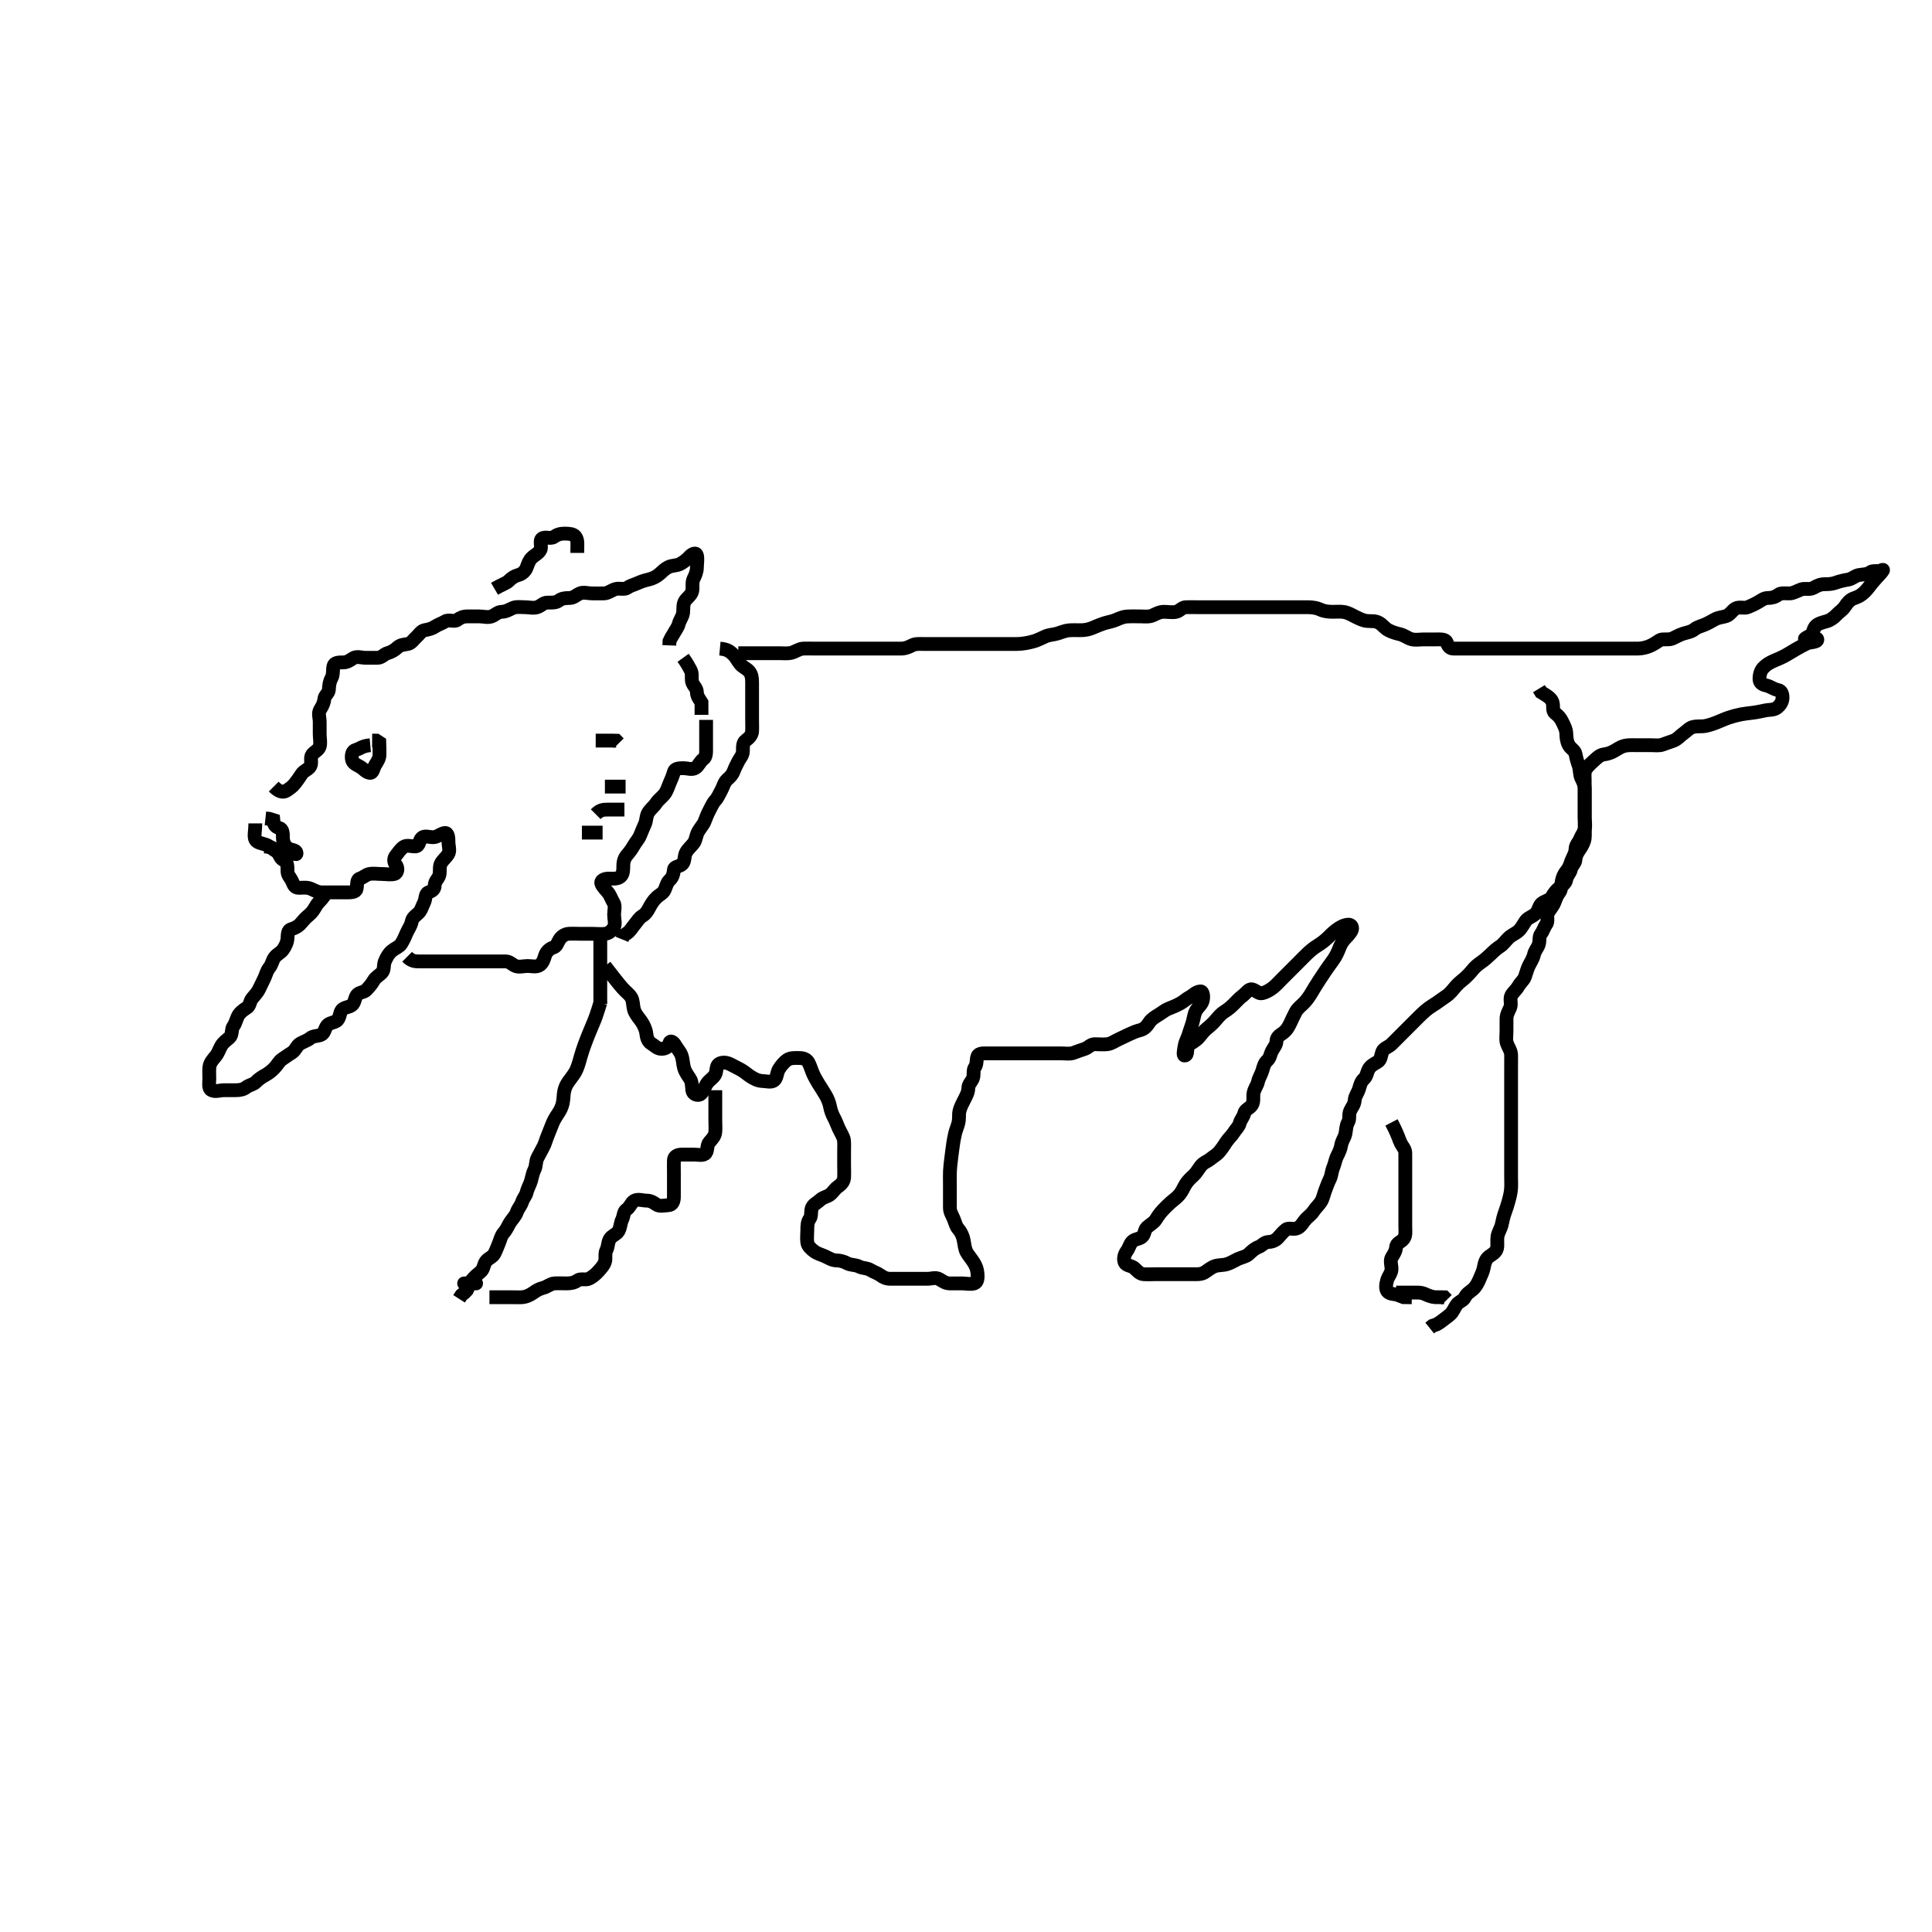 <svg width="420" height="420" xmlns="http://www.w3.org/2000/svg" xmlns:svg="http://www.w3.org/2000/svg" xmlns:xlink="http://www.w3.org/1999/xlink">
 <!-- Created with SVG-edit - http://svg-edit.googlecode.com/ -->
 <g display="inline" class="layer">
  <title>Layer 1</title>
  <path t="0,325,360,379,563,588,588,619,627,635,660,675,683,699,971,981,995,1075,1099,1203,1331,1387,1387,1435,1467,1491,1515,1526,1595,1595" d="M55.5,179C55.5,180.8 55.135,181.798 55.536,182.564C55.891,183.242 56.971,183.316 57.847,183.647C58.727,183.98 59.237,184.612 59.936,184.964C60.797,185.398 61.822,184.805 62.699,185.001C63.506,185.182 64.534,186.168 64.453,185.425C64.369,184.649 62.983,184.838 62.416,184.284C61.742,183.626 61.5,182.9 61.5,182C61.5,181.2 61.494,180.222 60.699,180.001C59.815,179.756 59.501,179.199 59.415,178.285L58.5,178L57.7,177.915" id="svg_1" stroke-width="3" stroke="#000" fill="none"/>
  <path t="3284,3459,3475,3532,3554,3611,3612,3659,3667,3707,3725,3763,3775,3835,3857,3877,3915,3949,4003,4003,4083,4115,4150,4179,4195,4219,4248,4248,4275,4459,4484,4507,4539,4604,4615,4632,4723,4739,4762,4767,4779,4811,4955,4979,4998,5123,5171,5182,5187,5211,5242,5299,5314,5442,5442,5443,5467,5475,5491,5491,5542,5580,5588,6011,6022,6053,6064,6071,6071,6083,6107,6123,6123,6131,6163,6179,6197,6215,6227,6254,6267,6275,6331,6353,6371,6395,6395,6404,6411,6427,6449,6459,6467,6467,6483,6491,6499,6499,6511,6511,6515,6528,6531,6531,6547,6557,6563,6573,6595,6595,6607,6634,6659,6667,6682,6698,6707,6724,6731,6748,6763,6763,6779,6795,6803,6827,6957,6979,6979,6997,7027,7062,7070,7091,7115,7116,7129,7139,7162,7171,7172,7187,7187,7198,7227,7260,7292,7292,7331,7395,7427,7435,7464,7531,7579,7611,7634,7661,7699,7699,7723,7755,8003,8041,8059,8083,8114,8123,8123,8144,8144,8152,8168,8184,8184,8195,8203,8211,8227,8247,8255,8275,8283,8306,8306,8317,8323,8341,8350,8355,8371,8387,8395,8395,8411,8438,8443,8443,8467,8491,8507,8523,8524,8531,8555,8571,8579,8611,8611,8644,8899,8907,8931,8954,8971,8971,8979,9011,9021,9043,9043,9059,9071,9083" d="M57.5,184C59.333,184.167 60.007,184.609 60.443,185.357C60.868,186.086 60.996,186.708 61.795,187.053C62.54,187.375 62.498,188.5 62.5,189.4C62.502,190.296 63.166,190.809 63.479,191.521C63.829,192.316 64.021,192.99 64.9,193C65.8,193.011 66.757,192.837 67.6,193.221C68.38,193.577 69.1,193.995 70,194C70.9,194.005 71.8,194 72.7,194C73.6,194 74.5,194 75.3,194C76.2,194 77.312,194.009 77.496,193.296C77.719,192.428 77.447,191.247 78.204,191.005C79.024,190.742 79.544,190.146 80.301,190.001C81.184,189.833 82.1,190 83,190C83.9,190 84.822,190.198 85.699,189.999C86.503,189.816 86.573,188.65 86.075,188.025C85.589,187.417 85.533,186.63 86.075,185.975C86.574,185.37 87.054,184.582 87.722,184.122C88.451,183.617 89.501,184.037 90.3,184C91.218,183.957 91.066,182.768 91.667,182.167C92.268,181.566 93.3,182.018 94.2,182C95.101,181.982 95.772,181.216 96.699,181.087C97.435,180.984 97.5,182.2 97.5,183.1C97.5,184 97.903,184.936 97.415,185.715C96.95,186.455 96.258,186.954 95.853,187.7C95.439,188.461 95.743,189.435 95.496,190.296C95.275,191.063 94.516,191.521 94.5,192.5C94.485,193.389 93.919,193.693 93.111,194.011C92.385,194.296 92.594,195.447 92.147,196.3C91.753,197.052 91.583,197.948 90.889,198.564C90.231,199.149 89.649,199.535 89.489,200.4C89.336,201.231 88.738,202.026 88.447,202.7C88.085,203.542 87.724,204.385 87.213,205.2C86.847,205.784 85.793,206.218 85.21,206.7C84.474,207.308 84.047,208.107 83.667,209C83.346,209.752 83.591,210.806 83.064,211.389C82.443,212.077 81.653,212.404 81.216,213.2C80.86,213.848 80.275,214.543 79.621,215.221C79.064,215.8 78.021,215.675 77.557,216.357C77.083,217.055 77.156,217.957 76.5,218.5C75.897,218.999 74.885,218.917 74.301,219.569C73.824,220.103 73.931,221.431 73.143,221.943C72.435,222.402 71.546,222.348 71.075,222.985C70.546,223.7 70.561,224.697 69.699,224.997C68.85,225.293 68.073,225.167 67.416,225.716C66.797,226.233 65.841,226.475 65.111,226.975C64.434,227.437 64.21,228.393 63.4,228.879C62.67,229.316 62.058,229.786 61.301,230.285C60.692,230.687 60.315,231.486 59.667,232.167C59.063,232.8 58.44,233.285 57.8,233.647C56.979,234.112 56.275,234.544 55.621,235.221C55.063,235.8 54.202,235.841 53.553,236.353C52.938,236.837 52.2,237 51.3,237C50.4,237 49.5,237 48.7,237C47.8,237 46.774,237.441 45.936,236.964C45.245,236.57 45.5,235.4 45.5,234.5C45.5,233.589 45.442,232.674 45.521,232C45.637,231.008 46.263,230.357 46.889,229.6C47.433,228.942 47.712,228.028 48.075,227.4C48.563,226.554 49.232,226.149 49.889,225.564C50.582,224.948 50.244,223.775 50.721,223.121C51.232,222.422 51.311,221.731 51.721,220.9C52.063,220.209 52.866,219.558 53.6,219.121C54.383,218.656 54.255,217.767 54.784,217.084C55.272,216.454 55.909,215.873 56.333,215C56.654,214.34 57.062,213.532 57.447,212.7C57.851,211.828 57.982,211.063 58.553,210.357C59.144,209.626 59.177,208.862 59.667,208.167C60.17,207.452 61.041,207.125 61.5,206.479C61.995,205.782 62.439,204.906 62.5,204C62.554,203.202 62.506,202.222 63.301,202.001C64.185,201.756 64.897,201.33 65.416,200.715C65.976,200.049 66.438,199.518 67.143,198.947C67.873,198.356 68.249,197.716 68.722,196.9C69.108,196.233 69.889,195.6 70.379,194.9L70.721,194.121" id="svg_2" stroke-width="3" stroke="#000" fill="none"/>
  <path t="11317,11587,11587,11609,11612,11627,11643,11653,11670,11687,11715,11715,11723,11745,11755,11771,11787,11810,11841,11854,11854,11882,11898,11906,12147,12179,12203,12259,12291,12315,12347,12363,12374,12395,12403,12419,12427,12435,12459,12467,12563,12595,12603,12619,12667,12755,12779,12779,12795,12803,12819,12835,12890,12909,12962,12987,13003,13015,13031,13058,13069,13069,13077,13077,13094,13098,13111,13123,13138,13139,13275,13299,13299,13339,13395,13419,13435,13464,13464,13563,13638,13655,13671,13672,13675,13675,13686,13686,13691,13702,13702,13707,13707,13718,13750,13750,13851,13851,13868,13897,13907,13908,13908,13922,13946,13955,14027,14052,14059,14107,14107,14141,14155,14171,14179,14195,14204,14211,14227,14246,14246,14258,14268,14268,14285" d="M88.5,208C89.5,209 90.3,209 91.2,209C92.1,209 93,209 93.9,209C94.8,209 95.7,209 96.6,209C97.5,209 98.3,209 99.2,209C100.1,209 101,209 101.9,209C102.8,209 103.7,209 104.6,209C105.5,209 106.3,209 107.2,209C108.1,209 109,208.998 109.9,209C110.796,209.002 111.307,209.671 112.021,209.979C112.828,210.328 113.8,210 114.7,210C115.6,210 116.654,210.323 117.379,209.779C118.022,209.295 118.249,208.526 118.504,207.704C118.741,206.941 119.441,206.241 120.204,206.005C121.026,205.749 121.087,205.172 121.557,204.357C121.953,203.67 122.715,203.061 123.6,203C124.498,202.938 125.3,203 126.2,203C127.1,203 128,203 128.9,203C129.8,203 130.709,203.124 131.6,203C132.402,202.888 133.11,202.262 133.464,201.564C133.855,200.793 133.5,199.799 133.5,198.833C133.5,198 133.807,196.914 133.415,196.287C132.916,195.488 132.745,194.767 132.216,194.084C131.728,193.454 131.084,192.876 130.784,192.2C130.404,191.345 131.5,191 132.3,191C133.2,191 134.214,191.136 134.889,190.564C135.519,190.031 135.496,189 135.5,188.243C135.505,187.185 135.785,186.458 136.379,185.779C136.908,185.173 137.378,184.517 137.785,183.799C138.208,183.053 138.848,182.371 139.143,181.653C139.549,180.663 139.88,179.851 140.216,179.115C140.549,178.386 140.445,177.412 140.936,176.636C141.466,175.798 142.13,175.384 142.7,174.517C143.122,173.875 143.953,173.274 144.447,172.643C145.007,171.928 145.262,170.974 145.553,170.3C145.915,169.458 146.274,168.673 146.501,167.801C146.71,167.003 147.7,167 148.6,167C149.5,167 150.453,167.429 151.215,166.915C151.882,166.464 152.171,165.534 152.889,165.025C153.545,164.561 153.5,163.6 153.5,162.7C153.5,161.8 153.5,160.9 153.5,160.115C153.5,159.175 153.5,158.167 153.5,157.304L153.5,156.5" id="svg_3" stroke-width="3" stroke="#000" fill="none"/>
  <path t="15812,16091,16091,16099,16115,16133,16133,16139,16161,16171,16181,16203,16216,16233,16236,16270,16283,16291,16315,16467,16491,16500,16523,16550,16562,16570,16570,16580,16618,16638,16650,16658,16674,16698,16706,16706,16722,16738,16748,16754,16843,16875,16906,16914,16955,16965,17003,17027,17043,17043,17053,17090,17101,17116,17122,17141,17186,17194,17274,17315,17323,17341,17354,17362,17386,17394,17439,17466,17474,17506,17522,17530,17554,17586,17618,17626,17645,17674,17682,17706,17706,17730,17747,17762,17778,17788,17810,17822,17846,17859,17867,17867,17885,17899,17922,17930,17954,17962,17978,17989,18026,18047,18051,18074,18082,18098,18114,18124,18131,18148,18162,18187,18194,18210,18210,18226,18234,18250,18266,18275,18282,18291,18308,18325,18325,18330,18349,18370,18378,18394,18407,18418,18418,18446,18450,18466,18474,18493,18510,18514,18690,18708,18725,18730,18752,18755,18762,18762,18770,18778,18786,18794,18802,18802,18818,18829,18834,18853,18853,18863,18863,18866,18886,18898,18911,18922" d="M59.5,171C60.5,172 61.436,172.403 62.215,171.915C62.955,171.45 63.634,170.961 64.143,170.296C64.661,169.618 65.151,168.95 65.553,168.296C66.026,167.524 67.074,167.294 67.464,166.564C67.871,165.801 67.351,164.71 67.853,164.053C68.369,163.376 69.275,163.063 69.496,162.296C69.743,161.435 69.5,160.5 69.5,159.6C69.5,158.7 69.5,157.8 69.5,156.9C69.5,156 69.107,155.07 69.585,154.285C70.075,153.482 70.411,152.896 70.5,152C70.584,151.154 71.457,150.718 71.5,149.9C71.547,149.001 71.624,148.223 72.075,147.4C72.502,146.62 72.302,145.678 72.501,144.801C72.684,143.997 73.7,144 74.6,144C75.5,144 76.107,143.517 76.785,143.085C77.56,142.592 78.6,143 79.5,143C80.3,143 81.2,143.011 82.1,143C82.979,142.99 83.494,142.207 84.204,142.005C85.109,141.746 85.781,141.327 86.379,140.779C87.017,140.194 87.713,140.15 88.6,140C89.452,139.856 89.862,139.064 90.5,138.5C91.083,137.984 91.544,137.146 92.301,137.001C93.184,136.833 93.887,136.686 94.667,136.167C95.374,135.696 96.045,135.55 96.785,135.085C97.564,134.597 98.725,135.256 99.379,134.779C100.078,134.268 100.7,134 101.6,134C102.5,134 103.3,134 104.2,134C105.1,134 106.06,134.31 106.889,133.989C107.682,133.683 108.205,133.013 109.1,133C110,132.987 110.719,132.5 111.5,132.167C112.252,131.846 113.2,132 114.1,132C115,132 115.942,132.268 116.796,131.995C117.616,131.734 118.111,131.005 119,131C119.9,130.995 120.85,131.073 121.475,130.575C122.083,130.089 122.9,130.001 123.8,130C124.699,129.999 125.248,129.372 126.021,129.021C126.821,128.657 127.8,129 128.7,129C129.6,129 130.5,129.025 131.3,129C132.201,128.971 132.922,128.314 133.8,128.057C134.666,127.804 135.725,128.256 136.379,127.779C137.078,127.268 137.757,127.164 138.6,126.779C139.269,126.473 140.12,126.17 141,125.979C141.846,125.795 142.743,125.345 143.379,124.779C143.98,124.243 144.531,123.663 145.3,123.284C146.145,122.867 147.125,123.012 147.9,122.575C148.626,122.165 149.327,121.648 149.853,121.053C150.416,120.415 151.314,119.996 151.495,120.704C151.718,121.572 151.502,122.5 151.5,123.4C151.498,124.3 151.114,125.138 150.784,125.8C150.363,126.643 150.667,127.62 150.479,128.5C150.298,129.349 149.407,129.925 148.936,130.6C148.424,131.334 148.607,132.307 148.499,133.2C148.387,134.12 147.784,134.737 147.553,135.648C147.357,136.418 146.784,137.083 146.416,137.801L145.925,138.6L145.536,139.4L145.5,140.3" id="svg_4" stroke-width="3" stroke="#000" fill="none"/>
  <path t="19980,20179,20203,20211,20251,20269,20284,20290,20303,20315,20322,20331,20346,20362,20378,20651,20659,20683,20707,20715,20726,21011,21027,21056,21066,21090,21098,21098,21114,21146,21187,21195" d="M107.5,128C109.2,127.004 110.017,126.838 110.584,126.284C111.258,125.626 111.882,125.211 112.699,124.999C113.499,124.791 114.217,124.123 114.489,123.389C114.792,122.575 115.018,121.841 115.584,121.284C116.255,120.623 117.069,120.323 117.464,119.564C117.863,118.797 117.175,117.52 117.857,117.057C118.556,116.583 119.716,117.223 120.416,116.716C121.11,116.214 121.8,116 122.7,116C123.6,116 124.618,116.048 125.064,116.611C125.674,117.38 125.5,118.4 125.5,119.3L125.5,120.2" id="svg_5" stroke-width="3" stroke="#000" fill="none"/>
  <path t="23908,24506,24515,24763,24787,24884,24897,24939,25011,25011,25032,25074,25114,25459,25468,25485,25507,25546,25611,25611,25843,25907,25987,25995" d="M80.5,162C78.667,162.167 78.262,162.792 77.4,163C76.561,163.203 76.389,164.107 76.5,165C76.612,165.899 77.458,166.235 78.2,166.647C79.024,167.105 79.489,167.846 80.301,167.999C81.13,168.155 81.107,167.068 81.585,166.285C82.076,165.482 82.5,164.9 82.5,164C82.5,163.2 82.5,162.3 82.464,161.436L81.796,161.005L80.9,161" id="svg_6" stroke-width="3" stroke="#000" fill="none"/>
  <path t="29780,29890,29907,29907,29930,29950,29958,29975,30010,30050,30052,30106,30150,30171,30211,30248" d="M148.5,143C149.379,144.221 149.801,145.051 150.147,145.7C150.601,146.549 150.211,147.552 150.511,148.389C150.774,149.126 151.489,149.611 151.5,150.5C151.511,151.389 152.075,152.025 152.495,152.704L152.5,153.6L152.5,154.5L152.5,155.4" id="svg_7" stroke-width="3" stroke="#000" fill="none"/>
  <path t="31260,31378,31387,31411,31419,31453,31461,31474,31498,31506,31546,31570,31602,31626,31645,31666,31666,31674,31690,31714,31752,31762,31762,31778,31786,31786,31802,31810,31826,31843,31852,31858,31877,31890,31902,31906,31930,31945,31946,31962,31970,31987,31987,31994,32003,32010,32010,32020,32026,32044,32044,32055,32055,32058,32070,32070,32074,32074,32087,32090,32098,32114,32122,32130,32148,32162,32162,32178,32239,32258,32282,32316,32330,32354,32362,32394,32405,32426,32446,32450,32450,32458,32474,32482,32490,32506,32514,32523,32547,32570" d="M156.5,141C158.333,141.167 158.811,141.764 159.447,142.353C160.023,142.886 160.31,143.646 160.936,144.389C161.468,145.02 162.338,145.343 162.853,145.947C163.404,146.594 163.5,147.4 163.5,148.3C163.5,149.2 163.5,150.1 163.5,151C163.5,151.8 163.5,152.7 163.5,153.6C163.5,154.5 163.5,155.411 163.5,156.321C163.5,157.175 163.547,158.116 163.5,159C163.457,159.803 162.829,160.466 162.111,160.975C161.455,161.439 161.501,162.4 161.5,163.3C161.499,164.199 160.892,164.739 160.536,165.436C160.101,166.286 159.783,166.877 159.511,167.611C159.208,168.425 158.769,168.851 158.111,169.436C157.417,170.052 157.216,171.06 156.853,171.7C156.421,172.46 156.064,173.4 155.5,174C154.936,174.6 154.615,175.443 154.147,176.3C153.74,177.045 153.507,177.78 153.143,178.653C152.843,179.369 152.07,180.164 151.667,181C151.324,181.71 151.249,182.718 150.796,183.29C150.152,184.103 149.56,184.551 149.147,185.3C148.686,186.139 148.934,187.232 148.333,187.833C147.732,188.434 146.601,188.323 146.521,189.021C146.396,190.106 146.189,190.764 145.553,191.353C144.977,191.886 144.868,192.602 144.479,193.479C144.163,194.19 143.285,194.548 142.667,195.167C142.048,195.785 141.644,196.4 141.216,197.2C140.759,198.056 140.391,198.669 139.699,199.084C138.904,199.56 138.443,200.425 137.925,201.025C137.383,201.654 136.979,202.479 136.204,202.947L135.553,203.357L135.216,204.2" id="svg_8" stroke-width="3" stroke="#000" fill="none"/>
  <path t="38587,38699,38713,38727,38760" d="M126.5,181C128.3,181 129.2,181 130.1,181L131,181" id="svg_9" stroke-width="3" stroke="#000" fill="none"/>
  <path t="39228,39299,39299,39318,39318,39331,39331,39358" d="M129.5,177C130.5,176 131.257,176 132.157,176C132.905,176 133.899,176 134.843,176L135.743,176" id="svg_10" stroke-width="3" stroke="#000" fill="none"/>
  <path t="39675,39731,39739,39759,39766" d="M131.5,171C133.3,171 134.2,171 135.1,171L136,171" id="svg_11" stroke-width="3" stroke="#000" fill="none"/>
  <path t="40068,40114,40122,40143,40149,40154" d="M129.5,161C131.3,161 132.2,161 133.1,161L133.979,161.021L134.525,161.575" id="svg_12" stroke-width="3" stroke="#000" fill="none"/>
  <path t="42540,42586,42603,42618,42630,42642,42655,42658,42674,42674,42690,42698,42706,42722,42738,42970" d="M130.5,204C130.5,205.8 130.5,206.7 130.5,207.6C130.5,208.4 130.5,209.3 130.5,210.2C130.5,211.1 130.5,212 130.5,212.8C130.5,213.7 130.5,214.6 130.5,215.5L130.5,216.4L130.5,217.3L130.505,218.296" id="svg_13" stroke-width="3" stroke="#000" fill="none"/>
  <path t="43859,43898,43898,43910,43914,43914,43927,43930,43951,43951,43954,43954,43971,43971,43978,43978,43994,44006,44026,44034,44186,44218,44226,44256,44348,44361,44372,44378,44378,44385,44386,44394,44394,44402,44402,44410,44410,44434,44448,44450,44458,44530,44551,44562,44562,44570,44570,44578,44586,44594,44658,44658,44682,44692,44698,44710,44727,44727,44730,44738,44754,44762,44786,44802,44818,44828,44854,44854,44862,44863,44884,44893,44893,44910,45410,45432,45462,45462,45472,45472,45474,45474,45474,45484,45484,45484,45484,45490,45490,45490,45502,45502,45506,45506,45518,45518,45518,45522,45535,45535,45535,45538,45538,45563,45706,45706,45740,45754,45826,45826,45906,46066,46074,46098,46122,46149,46160,46210,46290,46362,46402,46439,46453,46458,46474,46490,46514,46530,46544,46674,46688,46698,46722,46730,46754,46754,46770,46777,46793,46848,46858,46858,46887,46895,46907,46913,46914,46930,46954,46971,46978,46987,47006,47033,47050,47050,47065,47081,47113,47124,47170,47314,47326,47362,47362,47373,47434,47455,47466,47466,47481,47491,47508,47525,47690,47711,47728,47738,47761,47761,47761,47771,47785,47786,47786,47793,47802,47818,47827,47851,47860,47885,47898,47898,47914,47922,48082,48098,48114,48122,48122,48132,48138,48138,48162,48162,48170,48170,48170,48171,48171,48171,48171,48177,48178,48178,48185,48186,48195,48195,48202,48212,48229,48229,48253,48258,48265,48281,48305,48330,48338,48394,48570,48602,49146,49178,49202,49222,49250,49257,49281,49282,49305,49322,49353,49362,49371,49385,49403,49420,49420,49443,49453,49469,49474,49497,49513,49529,49544,49544,49553,49562,49570,49587,49594,49609,49625,49645,49654,49654,49666,49681,49689,49705,49706,49714,49714,49721,49722,49729,49730,49745,49746,49761,49762,49762,49771,49778,49788,49794,49805,49821,49822,49847,49954,49962,49974,49991,49994,49994,49994,50002,50002,50011,50011,50018,50018,50028,50028,50034,50062,50148,50162,50176,50178,50178,50186,50186,50195,50196,50202,50202,50203,50212,50212,50212,50218,50218,50233,50234,50234,50249,50250,50250,50258,50266,50394,50554,50570,50570,50579,50580,50586,50586,50595,50596,50596,50601,50602,50602,50610,50610,50611,50618,50618,50618,50627,50627,50628,50634,50653,50654,50654,50665,50666,50666,50677,50802,50813,50813,50818,50818,50830,50834,50834,50835,50862,50862,50862,50879,50879,50880,50880,50880,50880,50885,50885,50885,50885,50890,50897,50898,50913,50921,50921,50929,50953,50977,50977,50985,50999,51002,51033,51053,51061,51065,51073,51081,51090,51105,51121,51129,51153,51164,51164,51180,51180,51196,51213,51213,51217,51230,51234,51254,51265,51298,51322,51333,51338,51359,51359,51381,51386,51409,51418,51426,51448,51456,51467,51474,51474,51490,51502,51506,51522,51547,51561,51562,51582,51582,51585,51617,51626,51641,51649,51667,51689,51705,51736,51737,51738,51794,51810,51842,51866,51874,52194,52209,52258,52344,52362,52418,52452,52498,52547,52578,52594,52610,52682,52706,52714,52730,52730,52761,52777,52789,52806,52822,52834,52849,52857,52858,52865,52880,52881,52889,52890,52897,52898,52906,52913,52929,52929,52930,52948,52948,52957,52961,52977,52977,52993,53002,53013,53033,53050,53057,53065,53075,53081,53091,53113,53144,53145,53169,53193,53209,53217,53233,53250,53265,53275,53275,53281,53292,53292,53298,53309,53309,53313,53314,53326,53326,53329,53350,53353,53354,53354,53361,53362,53369,53377,53377,53385,53401,53402,53409,53418,53433,53450,53450,53465,53476,53481,53493,53497,53510,53514,53522,53529,53553,53569,53569,53577,53585,53601,53612,53617,53618,53627,53627,53628,53633,53634,53651,53652,53661,53661,53661,53662,53665,53666,53677,53678,53681,53682,53682,53694,53695,53698,53698,53698,53698,53705,53706,53713,53714,53714,53721,53722,53722,53729,53730,53737,53738,53752,53753,53754,53761,53762,53769,53778,53778,53795,53795,53812,53817,53830,53830,53853,53865,53874,53888,53913,53921,53953,53977,53978,53985,54010,54018,54026,54053,54058,54058,54074,54090,54098,54114,54114,54132,54157,54169,54170,54185,54186,54201,54217,54217,54225,54241,54256,54257,54265,54266,54273,54282,54298,54298,54316,54322,54333,54356,54357,54366,54366,54367,54369,54383,54399,54402,54402,54409,54425,54441,54441,54450,54457,54466,54473,54513" d="M131.5,210C134.529,213.944 135.19,214.688 135.8,215.3C136.499,216.001 137.239,216.534 137.464,217.4C137.692,218.276 137.617,219.189 138.021,220C138.449,220.861 138.946,221.342 139.5,222.167C139.926,222.802 140.398,223.823 140.489,224.589C140.598,225.494 140.79,226.393 141.6,226.879C142.33,227.316 142.856,227.971 143.7,228C144.599,228.03 145.287,227.693 145.501,226.801C145.681,226.054 146.378,226.483 146.785,227.201C147.208,227.947 147.859,228.631 148.143,229.405C148.498,230.374 148.44,231.221 148.721,232.2C148.952,233.002 149.531,233.811 149.979,234.479C150.448,235.179 150.411,236.104 150.5,237C150.584,237.846 151.704,238.384 152.379,237.779C152.996,237.224 153.137,236.381 153.7,235.517C154.12,234.874 155.056,234.341 155.443,233.643C155.9,232.816 155.591,231.743 156.301,231.285C157.011,230.827 158.033,230.954 158.9,231.425C159.632,231.824 160.472,232.212 161.1,232.575C161.946,233.063 162.502,233.61 163.204,234.053C163.976,234.54 164.799,234.971 165.7,235C166.6,235.029 167.692,235.392 168.333,234.833C168.908,234.333 168.897,233.153 169.301,232.484C169.757,231.73 170.425,230.907 171.1,230.436C171.834,229.924 172.8,230 173.7,230C174.6,230 175.367,230.218 175.8,231.067C176.158,231.769 176.482,232.841 176.804,233.547C177.118,234.234 177.663,235.169 177.984,235.684C178.494,236.504 178.873,237.032 179.478,238.079C179.87,238.755 180.259,239.589 180.447,240.595C180.586,241.337 180.89,242.232 181.301,242.969C181.736,243.749 181.968,244.514 182.3,245.232C182.753,246.211 183.383,247.159 183.464,247.836C183.555,248.597 183.5,249.595 183.5,250.515C183.5,251.5 183.5,252.321 183.5,253.175C183.5,254.115 183.548,255.101 183.5,256C183.457,256.803 182.949,257.433 182.204,257.947C181.468,258.456 181.096,259.193 180.416,259.716C179.805,260.186 178.958,260.227 178.279,260.879C177.699,261.436 176.829,261.807 176.521,262.521C176.172,263.328 176.517,264.311 176,265C175.53,265.626 175.5,266.5 175.5,267.4C175.5,268.3 175.376,269.209 175.5,270.1C175.612,270.902 176.31,271.491 176.936,271.975C177.682,272.552 178.537,272.737 179.3,273.084C180.154,273.473 180.899,273.981 181.8,274C182.7,274.019 183.454,274.242 184.2,274.647C184.961,275.061 185.947,274.906 186.8,275.353C187.552,275.747 188.431,275.606 189.215,276.085C190.018,276.576 190.725,276.744 191.379,277.221C192.078,277.732 192.7,278 193.6,278C194.5,278 195.3,278 196.2,278C197.1,278 198,278 198.9,278C199.8,278 200.7,278 201.6,278C202.5,278 203.43,277.607 204.215,278.085C205.018,278.575 205.6,279 206.5,279C207.3,279 208.2,279 209.1,279C210,279 210.937,279.251 211.796,278.996C212.558,278.769 212.576,277.697 212.499,276.799C212.415,275.823 212.106,275.151 211.699,274.484C211.154,273.59 210.469,272.851 210.111,272.175C209.753,271.5 209.656,270.506 209.489,269.6C209.337,268.768 208.929,267.838 208.333,267.167C207.795,266.56 207.683,265.846 207.333,265C207.009,264.215 206.51,263.5 206.5,262.6C206.49,261.7 206.5,260.8 206.5,259.9C206.5,259 206.5,258.2 206.5,257.364C206.5,256.347 206.467,255.652 206.511,254.561C206.537,253.903 206.663,252.833 206.785,251.811C206.855,251.227 206.933,250.612 207.021,249.979C207.198,248.711 207.256,248.093 207.6,246.529C207.773,245.742 208.065,245.173 208.333,244.167C208.574,243.265 208.411,242.334 208.557,241.653C208.784,240.595 209.253,239.849 209.667,239C209.985,238.348 210.487,237.5 210.5,236.6C210.513,235.705 211.171,235.193 211.479,234.479C211.828,233.672 211.448,232.666 211.925,232.025C212.433,231.344 212.195,230.442 212.511,229.611C212.787,228.881 213.9,229 214.8,229C215.7,229 216.6,229 217.5,229C218.3,229 219.2,229 220.1,229C221,229 221.9,229 222.8,229C223.7,229 224.6,229 225.5,229C226.3,229 227.2,229 228.1,229C229,229 229.9,229 230.8,229C231.7,229 232.653,229.181 233.5,228.833C234.171,228.557 235.055,228.299 235.889,227.989C236.623,227.717 237.111,227.005 238,227C238.9,226.995 239.807,227.107 240.7,226.999C241.62,226.887 242.213,226.382 243.1,225.975C243.913,225.601 244.74,225.188 245.5,224.833C246.185,224.514 246.999,224.159 247.847,223.947C248.766,223.718 249.298,223.113 249.9,222.185C250.3,221.569 251.135,221.05 251.804,220.643C252.723,220.084 253.303,219.557 254.016,219.285C254.955,218.928 255.759,218.579 256.6,218.121C257.347,217.715 257.831,217.186 258.6,216.779C259.358,216.378 259.992,215.584 260.979,215.521C261.528,215.486 261.691,216.629 261.458,217.521C261.233,218.387 260.575,218.785 260.068,219.601C259.597,220.359 259.555,221.217 259.279,222.2C259.055,222.997 258.66,223.988 258.447,224.753C258.193,225.667 257.735,226.317 257.557,227.243C257.377,228.185 257.141,229.454 257.5,229.458C258.459,229.469 257.819,227.651 258.387,227.2C259.105,226.629 259.915,226.308 260.616,225.516C261.185,224.873 261.654,224.15 262.336,223.615C262.894,223.177 263.711,222.467 264.289,221.76C264.854,221.071 265.478,220.362 266.125,219.96C266.984,219.427 267.525,218.963 268.101,218.397C268.905,217.609 269.436,216.988 270.015,216.571C270.901,215.932 271.475,214.879 272.216,215.087C273.121,215.34 273.615,216.09 274.385,215.915C275.179,215.734 276.052,215.248 276.747,214.696C277.422,214.16 277.985,213.515 278.521,212.979C279.101,212.399 279.9,211.6 280.5,211C281.1,210.4 281.9,209.6 282.3,209.2C282.9,208.6 283.691,207.791 284.3,207.211C284.891,206.648 285.692,206.009 286.479,205.521C287.009,205.192 287.882,204.597 288.667,203.833C289.162,203.352 289.675,202.78 290.5,202.167C291.259,201.603 291.988,201.155 292.979,201.021C293.871,200.9 294.135,201.735 293.791,202.352C293.271,203.286 292.625,203.735 292,204.542C291.426,205.282 291.21,206.01 290.9,206.749C290.513,207.672 290.067,208.381 289.629,208.977C288.999,209.832 288.446,210.62 288.142,211.068C287.496,212.018 287.173,212.508 286.858,212.994C285.993,214.329 285.555,215.057 285.062,215.896C284.703,216.509 284.109,217.373 283.5,218C282.909,218.609 282.074,219.217 281.667,220C281.28,220.744 280.939,221.469 280.553,222.3C280.148,223.172 279.767,223.878 279,224.479C278.352,224.988 277.529,225.356 277.5,226.3C277.472,227.198 276.933,227.678 276.536,228.436C276.137,229.198 276.112,230.015 275.475,230.575C274.885,231.092 274.692,231.834 274.443,232.7C274.185,233.596 273.651,234.327 273.475,235.175C273.306,235.985 272.691,236.652 272.511,237.636C272.358,238.47 272.654,239.449 272.143,240.238C271.667,240.974 270.687,241.171 270.5,242C270.3,242.884 269.74,243.314 269.499,244.199C269.281,244.996 268.644,245.496 268.215,246.2C267.802,246.875 267.053,247.52 266.553,248.296C266.103,248.994 265.69,249.646 265.064,250.389C264.532,251.02 263.761,251.445 263.143,251.947C262.438,252.52 261.612,252.725 261.021,253.5C260.461,254.234 260.074,254.974 259.5,255.5C258.889,256.06 258.207,256.714 257.8,257.352C257.31,258.12 257.019,258.936 256.447,259.643C255.856,260.374 255.148,260.827 254.553,261.353C253.915,261.916 253.37,262.457 252.784,263.084C252.141,263.772 251.739,264.362 251.279,265.1C250.831,265.817 250.028,266.2 249.333,266.833C248.734,267.38 248.892,268.379 248.215,268.915C247.572,269.423 246.637,269.326 246.075,269.975C245.565,270.563 245.433,271.344 244.925,272.025C244.448,272.666 244.146,273.684 244.521,274.479C244.853,275.185 245.906,275.096 246.553,275.647C247.157,276.163 247.715,276.939 248.6,277C249.498,277.062 250.3,277 251.2,277C252.1,277 253,277 253.9,277C254.8,277 255.7,277 256.6,277C257.5,277 258.3,277 259.2,277C260.1,277 261.05,277.079 261.805,276.643C262.437,276.277 263.121,275.631 264.016,275.285C264.84,274.967 265.826,275.084 266.667,274.833C267.553,274.569 268.095,274.186 269.095,273.704C269.838,273.347 270.852,273.206 271.452,272.643C272.101,272.033 272.688,271.444 273.613,271.084C274.381,270.785 274.856,270.029 275.7,270C276.599,269.969 277.327,269.648 277.853,269.053C278.416,268.415 278.904,267.807 279.584,267.284C280.195,266.814 281.323,267.411 282.143,266.943C282.956,266.479 283.264,265.689 283.853,265.053C284.386,264.477 285.113,264 285.553,263.296C285.974,262.622 286.704,261.98 287.143,261.3C287.628,260.548 287.801,259.523 288.075,258.825C288.439,257.894 288.728,257.035 289.075,256.364C289.494,255.552 289.466,254.619 289.853,253.753C290.152,253.083 290.278,252.11 290.721,251.242C291.159,250.386 291.435,249.708 291.553,249.001C291.726,247.959 292.3,247.355 292.479,246.479C292.672,245.537 292.616,244.746 293.075,243.949C293.524,243.17 293.1,242.387 293.536,241.447C293.884,240.697 294.45,240.138 294.5,239.167C294.545,238.304 295.186,237.577 295.443,236.7C295.696,235.836 295.885,235.092 296.475,234.575C297.112,234.015 297.137,233.198 297.536,232.436C297.933,231.678 298.73,231.294 299.5,230.833C300.219,230.403 300.192,229.442 300.511,228.611C300.795,227.868 301.814,227.658 302.5,227C303.032,226.49 303.821,225.679 304.325,225.175C304.847,224.653 305.615,223.885 306.195,223.304C306.921,222.579 307.469,222.027 308.043,221.457C308.759,220.747 309.271,220.234 309.817,219.768C310.788,218.94 311.483,218.58 312.333,218C313.022,217.53 313.682,217.023 314.5,216.479C315.026,216.129 315.733,215.329 316.161,214.789C316.806,213.978 317.509,213.405 318.249,212.8C318.735,212.403 319.525,211.597 319.979,211.021C320.658,210.16 321.342,209.635 321.905,209.247C322.709,208.692 323.483,208.004 324.015,207.484C324.753,206.763 325.378,206.192 326.148,205.7C326.785,205.293 327.331,204.499 327.943,203.9C328.583,203.274 329.503,202.928 330.089,202.4C330.828,201.734 331.16,200.903 331.669,200.2C332.207,199.458 333.118,199.32 333.853,198.6C334.479,197.988 334.552,196.887 335.111,196.436C335.881,195.813 336.903,195.72 337.333,195C337.794,194.23 338.251,193.553 338.936,193.025C339.589,192.523 340.387,192.009 340.499,191.2C340.614,190.363 341.333,189.833 341.5,189C341.667,188.167 342.446,187.716 342.5,186.833C342.55,186.022 342.943,185.313 343.475,184.564C343.952,183.892 344.415,183.013 344.499,182.2C344.591,181.305 344.5,180.479 344.5,179.515C344.5,178.789 344.5,177.8 344.5,177.021C344.5,176.022 344.5,175 344.5,174.2C344.5,173.3 344.505,172.4 344.5,171.5C344.495,170.6 344.114,169.862 343.784,169.2C343.363,168.357 343.512,167.349 343.216,166.516C342.965,165.81 342.679,164.873 342.5,163.9C342.354,163.104 341.411,162.719 341.021,161.958C340.554,161.049 340.527,160.211 340.501,159.485C340.467,158.521 340.034,157.764 339.621,156.9C339.214,156.047 338.783,155.604 338.021,155C337.397,154.506 337.789,153.448 337.489,152.611C337.226,151.874 336.447,151.353 335.796,150.947L335.021,150.479L334.553,149.704" id="svg_14" stroke-width="3" stroke="#000" fill="none"/>
  <path t="62915,62957,62967,62969,62985,63001,63001,63017,63017,63025,63025,63042,63042,63051,63057,63073,63089,63089,63105,63145,63177,63226,63245,63257,63273,63282,63282,63300,63317,63341,63349,63349,63361,63362,63377,63377,63385,63409,63427,63441,63451,63467,63467,63483,63500,63505,63517,63541,63541,63545,63545,63553,63553,63569,63577,63577,63585,63593,63593,63602,63602,63609,63609,63618,63618,63625,63625,63642,63642,63642,63651,63651,63651,63651,63657,63657,63673,63673,63685,63685,63689,63689,63689,63701,63701,63705,63714,63714,63721,63721,63721,63721,63729,63743,63743,63745,63745,63761,63761,63777,63777,63793,63802,63802,63819,63825,63843,63853,63857,63878,63886,63889,63897,63905,63913,63913,63921,63929,63945,63953,63961,63961,63970,63977,63977,63993,63993,64003,64003,64009,64020,64020,64025,64025,64044,64044,64054,64054,64054,64054,64054,64057,64057,64065,64065,64073,64073,64081,64081,64089,64089,64097,64097,64105,64105,64113,64113,64121,64121,64129,64145,64145,64154,64154,64154,64161,64161,64171,64177,64193,64204,64221,64222,64245,64249,64257,64281,64289,64329,64346,64361,64377,64393,64409,64417,64425,64425,64433,64447,64449,64457,64465,64473,64481,64481,64490,64490,64497,64497,64506,64513,64523,64523,64529,64529,64548,64548,64557,64557,64557,64557,64561,64561,64573,64573,64577,64590,64593,64609,64625,64673,64697,64697,64785,64802,64826,64857,64878,64878,64881,64881,64905,64905,64913,64925,64925,64947,64953,64953,64961,64969,64985,64993,65001,65001,65009,65017,65027,65033,65033,65050,65060,65060,65065,65081,65094,65097,65110,65113,65169,65209,65209,65218,65233,65255,65263,65278,65281,65282,65295,65297,65297,65305,65313,65321,65321,65337,65354,65354,65364,65364,65369,65385,65396,65396,65401,65417,65429,65453,65562,65706,65716,65929,65938,65938,65964,65964,65974,65975,65975,65975,65978,65978,65978,65989,65998,65998,66001,66001,66009,66009,66017,66017,66025,66039,66041,66050,66073,66082,66082,66250,66295,66295,66490,66515,66516,66537,66537,66538,66538,66572,66572,66572,66572,66594,66594,66594,66613,66614,66650,66650,66681,66715,66721,66764,66769,66801,66837,66877,66897,66929,66929,66953,66971,66977,66977,66986,66987,66987,66993,66993,66993,67008,67009,67009,67009,67010,67010,67010,67022,67022,67022,67025,67025,67025,67050,67061,67062,67062,67065,67073,67146,67161,67171,67189,67189,67225,67247,67255,67265,67273,67281,67281,67281,67290,67290,67298,67298,67314,67314,67324,67411,67434,67465,67482,67492,67498,67513,67529,67549,67549,67564,67577,67585,67601,67601,67617,67633,67658,67715,67754,67777,67785,67801,67811,67830,67855,67865,67886,67906,67906,67928,67953,67969,67969,67994,68002,68017,68027,68058,68074,68074,68082,68096,68111,68113,68122,68130,68153,68170,68186,68209,68249,68265,68279,68281,68297,68314,68322,68337,68338,68355,68366,68369,68382,68398,68401,68416,68417,68434,68456,68465,68466,68482,68537,68569,68585,68609,68633,68655,68655,68657,68673,68705,68721,68750,68767,68767,68782,68785,68802,68818,68826,68842,68851,68857,68858,68873,68892,68901,68901,68905,68919,68942,68942,68952,68968,68969,68970,68985,69003,69003,69009,69019,69019,69025,69043,69057,69058,69058,69058,69070,69070,69070,69086,69086,69089,69089,69105,69105,69119,69119,69122,69145,69145,69155,69155,69162,69162,69177,69187,69188,69193,69203,69209,69210,69220,69225,69225,69244,69244,69253,69253,69253,69258,69258,69270,69286,69287" d="M160.5,142C162.3,142 163.2,142 164.1,142C164.911,142 165.821,142 166.711,142C167.7,142 168.479,142 169.479,142C170.253,142 171.173,142.119 172.016,141.915C172.904,141.7 173.697,141.043 174.6,141C175.499,140.957 176.3,141 177.2,141C178.1,141 179,141 179.9,141C180.8,141 181.7,141 182.6,141C183.5,141 184.3,141 185.2,141C186.1,141 186.911,141 187.821,141C188.711,141 189.7,141 190.479,141C191.478,141 192.299,141 193.2,141C194.1,141 195,141.002 195.9,141C196.8,140.998 197.537,140.674 198.3,140.284C199.053,139.899 200,140 200.9,140C201.8,140 202.703,140 203.471,140C204.505,140 205.249,140 206.357,140C207.079,140 208.021,140 208.984,140C209.675,140 210.743,140 211.6,140C212.385,140 213.336,140 214.101,140C215.1,140 215.9,140 216.9,140C217.7,140 218.7,140 219.5,140C220.5,140 221.324,140.016 222.014,139.943C223.148,139.822 223.807,139.667 224.813,139.389C225.451,139.214 226.408,138.725 227.244,138.357C228.125,137.969 228.92,138.007 229.9,137.716C230.716,137.474 231.494,137.119 232.3,137.036C233.097,136.954 234.096,137.01 235.015,137C236,136.99 236.823,136.782 237.542,136.479C238.669,136.005 239.178,135.787 239.979,135.521C240.726,135.272 241.858,135.1 242.703,134.716C243.505,134.352 244.266,134.06 245,134.021C246.165,133.959 246.979,134 247.984,134C248.675,134 249.797,134.149 250.6,133.779C251.268,133.47 252.1,133.005 253,133C253.9,132.995 254.822,133.195 255.699,132.999C256.506,132.818 256.935,132.018 257.8,132C258.7,131.981 259.6,132 260.5,132C261.3,132 262.2,132 263.1,132C264,132 264.911,132 265.821,132C266.675,132 267.615,132 268.5,132C269.257,132 270.157,132 271.101,132C272.095,132 272.843,132 273.747,132C274.667,132 275.521,132 276.5,132C277.289,132 278.333,132 279.062,132C280.167,132 280.837,132 281.612,132C282.435,132 283.249,131.99 284.335,132C285.417,132.011 286.328,132.177 287,132.5C287.815,132.892 288.711,132.995 289.7,133C290.479,133.004 291.492,132.905 292.253,133.057C293.187,133.244 293.903,133.708 294.7,134.1C295.478,134.482 296.323,134.905 297.125,134.989C298.147,135.097 298.934,134.877 299.864,135.436C300.593,135.874 301.004,136.566 301.833,137C302.716,137.462 303.489,137.665 304.357,137.879C305.292,138.108 305.922,138.686 306.8,138.943C307.666,139.196 308.6,139 309.5,139C310.3,139 311.2,139 312.1,139C313,139 314.204,138.885 314.489,139.611C314.807,140.419 315.111,140.995 316,141C316.9,141.005 317.8,141 318.7,141C319.6,141 320.5,141 321.3,141C322.2,141 323.1,141 324,141C324.9,141 325.8,141 326.7,141C327.6,141 328.385,141 329.336,141C330.101,141 331.095,141 331.843,141C332.864,141 333.805,141 334.667,141C335.521,141 336.5,141 337.289,141C338.333,141 339.042,141 340,141C340.862,141 341.521,141 342.533,141C343.457,141 344.438,141 345.333,141C346.195,141 347.1,141 348,141C348.9,141 349.8,141 350.7,141C351.6,141 352.5,141 353.3,141C354.2,141 355.1,141.005 356,141C356.911,140.995 357.819,140.772 358.5,140.5C359.474,140.111 360.001,139.67 360.833,139.167C361.435,138.803 362.667,139.177 363.5,138.833C364.171,138.557 364.928,138.082 365.821,137.779C366.516,137.543 367.63,137.398 368.333,136.833C369.015,136.286 369.654,136.183 370.5,135.833C371.285,135.509 372.032,135.065 372.8,134.647C373.641,134.19 374.539,134.176 375.3,133.915C376.08,133.646 376.608,132.669 377.3,132.285C378.124,131.828 379.172,132.328 379.979,131.979C380.693,131.671 381.328,131.413 382.143,130.943C382.83,130.547 383.5,130 384.3,130C385.2,130 385.901,129.8 386.584,129.284C387.199,128.819 388.258,129.032 389.153,128.995C389.849,128.967 390.789,128.419 391.6,128.122C392.346,127.848 393.418,128.257 394.257,127.779C394.988,127.363 395.685,127.005 396.615,127C397.5,126.995 398.27,126.979 399.153,126.647C399.859,126.382 400.874,126.139 401.8,125.996C402.619,125.868 403.267,125.154 404.1,125.011C404.987,124.858 405.917,124.911 406.525,124.425C407.15,123.927 408.189,124.365 408.979,123.979C409.718,123.618 409.234,124.217 408.699,124.8C408.1,125.452 407.526,126.053 406.957,126.764C406.487,127.351 406.013,128.011 405.448,128.585C404.477,129.572 403.731,129.817 402.987,130.08C402.113,130.389 401.519,131.179 401.1,131.815C400.526,132.684 399.758,133.066 399.195,133.705C398.704,134.263 397.838,134.854 397.153,135.048C396.243,135.306 395.134,135.543 394.621,136.221C394.087,136.929 394.23,137.774 393.4,138.221C392.752,138.571 391.871,138.999 392.667,139C393.5,139.001 395.002,138.419 395.072,139.009C395.149,139.656 393.442,139.563 392.803,139.872C392.1,140.212 391.374,140.59 390.322,141.2C389.652,141.587 389.034,142.003 388.101,142.515C387.213,143.002 386.317,143.354 385.772,143.589C384.634,144.08 384.005,144.463 383.301,145.2C382.755,145.773 382.492,146.7 382.5,147.6C382.508,148.479 383.13,148.832 384,149.021C384.846,149.205 385.604,149.85 386.5,150C387.338,150.14 387.537,151.001 387.5,151.8C387.457,152.718 386.865,153.443 386.211,153.916C385.574,154.377 384.447,154.284 383.813,154.425C383.14,154.575 381.835,154.847 381.005,154.947C380.251,155.038 379.164,155.154 378.532,155.285C377.496,155.5 376.797,155.678 375.833,156C375.002,156.278 374.293,156.618 373.333,157C372.553,157.31 371.737,157.615 370.667,157.833C369.968,157.976 369.141,157.815 368.125,158.021C367.291,158.191 366.718,158.906 365.984,159.432C365.189,160.002 364.679,160.674 363.889,160.989C363.063,161.32 362.291,161.527 361.4,161.878C360.739,162.139 359.8,162 358.9,162C358,162 357.1,162 356.191,162C355.167,162 354.491,161.959 353.751,162.036C352.633,162.153 351.911,162.649 351.179,163.1C350.351,163.609 349.524,163.9 348.701,163.999C347.788,164.109 347.182,164.747 346.584,165.284C345.946,165.857 345.369,166.376 344.853,167.053C344.351,167.71 344.5,168.7 344.5,169.521C344.5,170.484 344.5,171.347 344.5,172.243C344.5,173.2 344.5,174.1 344.5,175C344.5,175.8 344.5,176.7 344.5,177.6C344.5,178.5 344.743,179.435 344.496,180.296C344.275,181.063 343.812,181.583 343.489,182.389C343.173,183.178 342.513,183.705 342.5,184.6C342.487,185.5 341.973,186.209 341.621,187.1C341.361,187.761 341.218,188.494 340.621,189.221C340.023,189.951 339.69,190.654 339.511,191.6C339.343,192.484 339.491,193.391 339,194C338.477,194.648 338.199,195.477 337.925,196.175C337.561,197.105 336.931,197.677 336.536,198.436C336.137,199.203 336.659,200.298 336.147,200.947C335.663,201.562 335.489,202.389 335,203C334.511,203.611 334.789,204.552 334.489,205.389C334.226,206.126 333.681,206.633 333.479,207.5C333.255,208.461 332.747,209.151 332.333,210C332.015,210.652 331.799,211.555 331.489,212.389C331.217,213.123 330.507,213.628 330.075,214.4C329.617,215.218 328.89,215.738 328.536,216.436C328.145,217.207 328.663,218.257 328.279,219.1C327.923,219.88 327.505,220.6 327.5,221.5C327.495,222.4 327.5,223.3 327.5,224.2C327.5,225.1 327.326,226.038 327.585,226.8C327.887,227.688 328.482,228.399 328.5,229.3C328.518,230.2 328.5,231.1 328.5,232C328.5,232.8 328.5,233.7 328.5,234.6C328.5,235.5 328.5,236.4 328.5,237.3C328.5,238.2 328.5,239.1 328.5,240C328.5,240.8 328.5,241.7 328.5,242.521C328.5,243.484 328.5,244.347 328.5,245.243C328.5,246.2 328.5,247.1 328.5,247.885C328.5,248.825 328.5,249.833 328.5,250.589C328.5,251.5 328.5,252.411 328.5,253.321C328.5,254.175 328.5,255.115 328.5,256C328.5,256.8 328.556,257.703 328.479,258.562C328.395,259.508 328.15,260.364 327.979,261.021C327.803,261.701 327.402,262.958 327.111,263.728C326.859,264.392 326.631,265.407 326.475,266.164C326.275,267.13 325.683,267.863 325.536,268.836C325.421,269.594 325.589,270.608 325.443,271.343C325.258,272.269 324.311,272.721 323.7,273.169C322.961,273.712 322.74,274.593 322.553,275.595C322.414,276.337 322.029,277.181 321.621,278.1C321.325,278.767 320.935,279.648 320.2,280.296C319.538,280.879 318.849,281.196 318.479,282C318.117,282.788 317.17,282.89 316.601,283.714C316.179,284.326 315.864,285.231 315.213,285.789C314.529,286.377 313.643,286.978 313.042,287.458L312.3,287.916L311.4,288.221L310.8,288.704" id="svg_16" stroke-width="3" stroke="#000" fill="none"/>
  <path t="70029,70066,70075,70082,70098,70113,70123,70170,70189,70205,70209,70225,70249,70250,70250,70265,70281,70297,70307,70324,70348,70364,70364,70375,70375,70377,70393,70401,70409,70425,70433,70450,70458,70475,70481,70505,70549,70549,70634,70660,70682,70698,70716,70727,70752,70752,70754,70761,70793" d="M302.5,244C304.064,247.004 304.137,247.802 304.536,248.564C304.933,249.322 305.499,249.801 305.5,250.7C305.501,251.6 305.5,252.5 305.5,253.4C305.5,254.3 305.5,255.2 305.5,256.1C305.5,257 305.5,257.8 305.5,258.7C305.5,259.6 305.5,260.5 305.5,261.4C305.5,262.3 305.5,263.201 305.5,264.167C305.5,265 305.5,265.833 305.5,266.695C305.5,267.6 305.667,268.609 305.143,269.296C304.569,270.046 303.561,270.215 303.5,271.1C303.438,271.998 303.017,272.607 302.585,273.285C302.092,274.06 302.548,275.101 302.5,276C302.457,276.803 301.814,277.422 301.557,278.3C301.304,279.166 301.106,280.382 301.785,280.915C302.509,281.481 303.6,281.221 304.2,281.647L305.1,281.989L306,282L306.9,282" id="svg_17" stroke-width="3" stroke="#000" fill="none"/>
  <path t="89318,89388,89388,89388,89388,89389,89389,89389,89389,89393,89393,89393,89393,89393,89393,89404,89405,89405,89405,89409,89409,89416,89416,89417,89424,89424,89425,89440,89440,89449,89449,89450,89466,89466,89472,89472,89482,89500,89505,89505,89516,89541,89553,89576,89577,89741,89760,89777,89785,89793,89809,89819,89825,89844,89844,89853,89853,89857,89857,89878,89886,89886,89889,89889,89897,89913,89921,89929,89953,89976,89984,89992,90016,90025,90043,90073,90081,90081,90092,90097,90113,90113" d="M130.5,218C129.614,220.871 129.363,221.477 129.085,222.139C128.788,222.845 128.477,223.582 128.165,224.341C127.851,225.106 127.531,225.862 127,227.333C126.755,228.01 126.548,228.653 126.197,229.824C126.039,230.353 125.825,231.337 125.333,232.5C125.054,233.161 124.491,233.931 123.984,234.596C123.376,235.393 122.942,235.993 122.667,237.167C122.485,237.94 122.544,238.786 122.333,239.833C122.189,240.549 121.818,241.353 121.3,242.117C120.821,242.824 120.388,243.538 120.1,244.261C119.787,245.047 119.395,246.076 119.111,246.753C118.659,247.83 118.511,248.609 118.075,249.4C117.621,250.222 117.258,250.954 116.853,251.7C116.439,252.461 116.595,253.445 116.216,254.2C115.78,255.067 115.697,255.835 115.443,256.7C115.186,257.577 114.695,258.32 114.499,259.199C114.33,259.951 113.748,260.473 113.496,261.296C113.259,262.068 112.62,262.735 112.39,263.409C112.038,264.441 111.406,264.913 110.833,265.833C110.454,266.442 110.137,267.294 109.5,268C108.93,268.631 108.763,269.535 108.447,270.29C108.103,271.114 107.863,271.802 107.464,272.564C107.067,273.322 106.05,273.545 105.585,274.285C105.097,275.062 105.163,275.851 104.525,276.425C103.947,276.946 103.258,277.439 102.667,278.167C102.101,278.863 101.925,279.6 101.5,280.479L100.979,281.021L100.3,281.569L99.8,282.352" id="svg_18" stroke-width="3" stroke="#000" fill="none"/>
  <path t="91013,91049,91050,91050,91065,91065,91075,91093,91234,91260,91274,91275,91290,91306,91306,91321,91466,91482,91501,91522,91738,91761,91970,91984,92004,92019,92026,92026,92042,92049,92057,92057,92065,92082,92239,92282,92305,92317,92321,92346,92377,92401,92594,92594,92620,92656,92665,92673,92685,92689,92702,92713,92713,92721,92729,92744,92753,92761,92777,92793,92793,92809,92825,92844,92853,92878,93026,93052,93062,93073,93081,93097,93105,93121,93129,93145,93155,93155,93171,93171,93188,93193,93205,93241,93256,93305,93320,93360,93360,93392,93406,93422,93464,93496,93511,93527" d="M155.5,237C155.5,238.825 155.5,239.833 155.5,240.625C155.5,241.653 155.5,242.347 155.5,243.364C155.5,244.3 155.582,245.204 155.5,246.1C155.416,247.011 154.846,247.56 154.204,248.3C153.626,248.967 153.918,249.944 153.443,250.643C152.979,251.325 151.8,251 150.9,251C150,251 149.1,250.999 148.2,251C147.301,251.001 146.529,251.356 146.5,252.2C146.47,253.099 146.5,254 146.5,254.8C146.5,255.7 146.5,256.636 146.5,257.484C146.5,258.347 146.5,259.364 146.5,260.2C146.5,261.1 146.218,261.957 145.3,262C144.401,262.042 143.351,262.337 142.667,261.833C142.014,261.353 141.4,261 140.5,261C139.7,261 138.67,260.577 137.857,261.057C137.197,261.447 136.958,262.446 136.204,262.947C135.515,263.406 135.637,264.357 135.216,265.2C134.886,265.862 134.915,266.824 134.443,267.643C134.047,268.33 132.993,268.609 132.557,269.357C132.132,270.087 132.199,271.051 131.853,271.7C131.399,272.549 131.789,273.552 131.489,274.389C131.226,275.126 130.648,275.731 130.064,276.389C129.449,277.083 128.762,277.61 128.064,277.964C127.293,278.355 126.219,277.863 125.553,278.353C124.868,278.856 124.1,279 123.195,279C122.333,279 121.499,278.949 120.522,279C119.698,279.043 118.962,279.745 118.1,279.964C117.231,280.185 116.625,280.541 115.979,281C115.282,281.495 114.406,281.939 113.5,282C112.702,282.054 111.8,282 110.9,282C110,282 109.1,282 108.2,282L107.3,282L106.4,282" id="svg_19" stroke-width="3" stroke="#000" fill="none"/>
  <polyline timestamps="97562,97737,97761" startTime="1501994859167" id="svg_20" points="103.5,279 101.7,279 100.9,279 " stroke-linecap="round" stroke-width="3" stroke="#000" fill="none"/>
  <path t="99004,99057,99079,99081,99081,99089,99097,99097,99107,99107,99113,99122,99129" d="M303.5,281C305.3,281 306.136,281 306.984,281C307.847,281 308.904,280.909 309.701,281.284C310.433,281.628 311.325,281.964 312.016,281.999L313.089,282L313.979,282.021L314.525,282.575" id="svg_21" stroke-width="3" stroke="#000" fill="none"/>
 </g>
</svg>